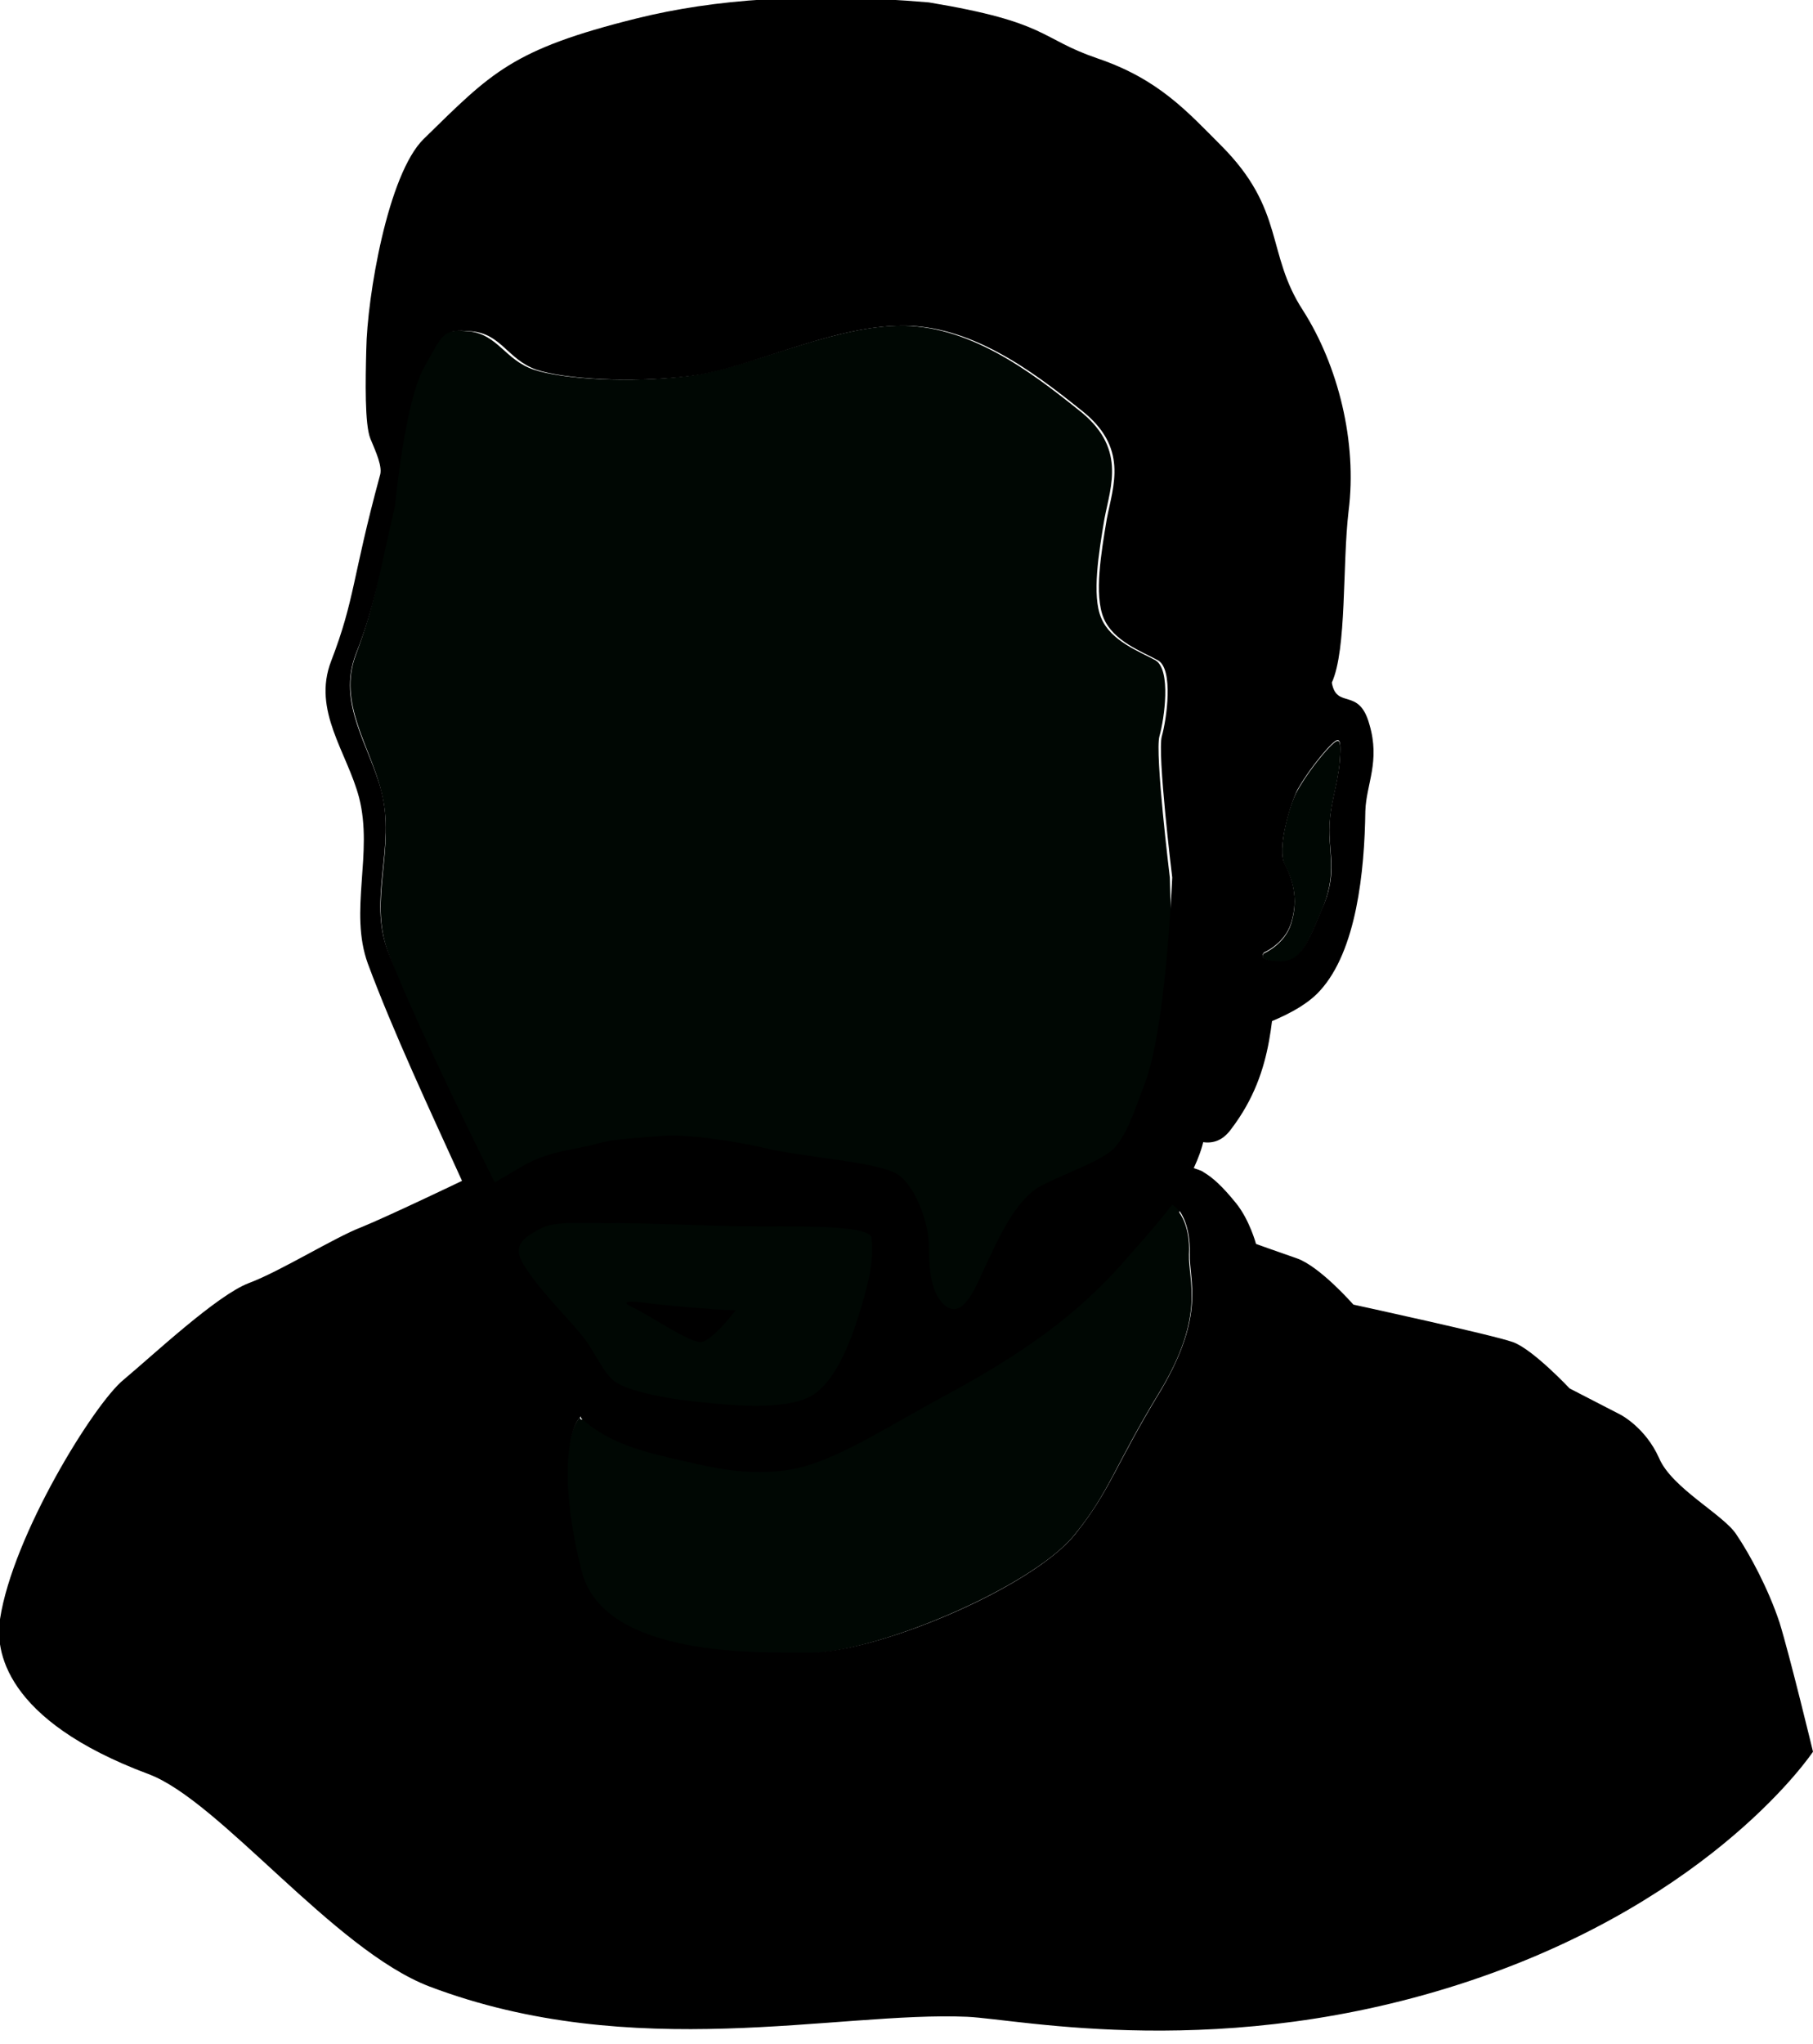 <?xml version="1.0" encoding="utf-8"?>
<!-- Generator: Adobe Illustrator 23.0.1, SVG Export Plug-In . SVG Version: 6.00 Build 0)  -->
<svg version="1.1" id="Layer_1" xmlns="http://www.w3.org/2000/svg" xmlns:xlink="http://www.w3.org/1999/xlink" x="0px" y="0px"
	 viewBox="0 0 227.2 256" style="enable-background:new 0 0 227.2 256;" xml:space="preserve">
<style type="text/css">
	.st0{fill:#000703;}
	.st1{fill:none;}
</style>
<path class="st0" d="M149,157.1c0.2-3.5-1.2-5.2-1.2-5.2l-1.2-42c0,0-1.9-15.6-1.3-17.7c0.6-2.1,1.5-8.3-0.5-9.5
	c-2-1.1-5.6-2.4-6.8-5.3c-1.2-2.8-0.3-8.2,0.4-12.4c0.8-4.2,2.8-9-3.3-13.7c-6-4.8-13.8-10.7-22.6-10.5c-8.7,0.2-18.9,5.4-26.3,6.3
	c-7.3,0.9-15.7,0.4-19.3-0.8c-3.6-1.2-4.5-4.4-8.1-4.8c-3.7-0.3-3.4,0.2-6,4.6c-2.4,4.4-3.6,17.3-3.6,17.3
	C47.5,71.9,47,75.6,44.6,82c-2.3,6.1,1.8,11.4,3.2,17.2c1.8,7.1-1.6,13.4,0.8,20c0.2,0.5,0.4,1.1,0.6,1.6
	c5.8,17.1,26.3,59.5,23.5,56.9l0-0.1l0-0.1c-1.7,1.7-2.7,8.4,0.1,19.4c2.9,11,22.9,10.1,27.8,10.2c8.7,0.2,28.6-8.2,34-14.8
	c4.5-5.5,5-8.6,10.8-18.1C151.1,164.7,148.9,160.5,149,157.1z"/>
<path class="st0" d="M160.2,120.5c2.8,0.2,3.7-2.4,5.4-6.4c1.9-4.4,1-6.8,1-10c0-3.3,1-5.4,1.3-8.7c0.2-3.1,0-3.2-1.6-1.5
	c-1.6,1.8-2.9,3.7-3.7,5.1c-1,1.7-2.6,7.4-1.6,9.3c1.3,2.5,1.6,4.8,0.8,7.4c-0.8,2.6-3.4,3.7-3.4,3.7S157.4,120.3,160.2,120.5z"/>
<path d="M79.2,163.7c2.5,1.2,7.2,4.5,8.7,4.4c1.5-0.3,4.3-4,4.3-4c-2.8,0-10.4-0.8-10.4-0.8S76.7,162.5,79.2,163.7z"/>
<path class="st1" d="M74.4,143.4c2.4-0.7,4.7-0.7,8-1c3.3-0.3,8.9,0.5,13.3,1.5c4.3,1.1,14.3,1.7,16.6,3.3c2.3,1.5,3.9,6.2,3.9,8.9
	c0,2.7,0.2,6,1.9,7.4c1.9,1.8,3.4-1,4.9-4.2c1.4-3.1,3.9-9.1,7.5-10.8c3.5-1.8,7.9-3.2,9.2-4.9c1.3-1.7,1.7-3.1,3.6-7.9
	c1.8-4.9,3-15.4,3.4-25.7c0,0-1.9-15.6-1.3-17.7c0.6-2.1,1.5-8.3-0.5-9.5c-2-1.1-5.6-2.4-6.8-5.3c-1.2-2.8-0.3-8.2,0.4-12.4
	c0.8-4.2,2.8-9-3.3-13.7c-6-4.8-13.8-10.7-22.6-10.5c-8.7,0.2-18.9,5.4-26.3,6.3c-7.3,0.9-15.7,0.4-19.3-0.8
	c-3.6-1.2-4.5-4.4-8.1-4.8c-3.7-0.3-3.4,0.2-6,4.6c-2.4,4.4-3.6,17.3-3.6,17.3C47.5,71.9,47,75.6,44.6,82
	c-2.3,6.1,1.8,11.4,3.2,17.2c1.8,7.1-1.6,13.4,0.8,20c3.5,9.3,13.2,29.1,13.2,29.1s0,0,3.4-2C68.6,144.2,72,144.1,74.4,143.4z"/>
<path class="st1" d="M160.2,120.5c2.8,0.2,3.7-2.4,5.4-6.4c1.9-4.4,1-6.8,1-10c0-3.3,1-5.4,1.3-8.7c0.2-3.1,0-3.2-1.6-1.5
	c-1.6,1.8-2.9,3.7-3.7,5.1c-1,1.7-2.6,7.4-1.6,9.3c1.3,2.5,1.6,4.8,0.8,7.4c-0.8,2.6-3.4,3.7-3.4,3.7S157.4,120.3,160.2,120.5z"/>
<path class="st1" d="M77.4,173.3c1.6,1,5.7,1.8,9.4,2.3c3.6,0.4,10.4,1.2,14.2-0.3c3.7-1.3,5.7-7.3,6.6-10.1
	c0.8-2.8,2.2-7.1,1.7-10.1c-0.3-1.8-12.2-1.4-15.2-1.4c-3-0.1-13-0.5-16.5-0.4c-3.7,0.1-7.9-0.5-9.8,0.7c-2.2,1.2-3.8,2.1-1.6,5.2
	c2.1,3.1,5,5.7,6.8,8.1S75.6,172.3,77.4,173.3z"/>
<path d="M223,203.2c-1.4-4.2-3.7-8.5-5.4-11c-1.6-2.5-8.1-5.8-9.7-9.6c-1.7-3.8-4.8-5.4-4.8-5.4l-6.4-3.3c0,0-4.6-4.9-7.1-5.8
	c-2.5-0.9-20-4.7-20-4.7s-4.2-4.8-7.1-5.8s-5.1-1.8-5.1-1.8s-0.8-3-2.5-5.1c-1.7-2.1-2.9-3.2-4.1-3.9c-0.2-0.2-1-0.4-1.2-0.5
	c0.6-1.3,1-2.4,1.3-3.7c0.9-4.9,1.7-8.5,2.6-12.8c0,0,8.5-1.9,11.9-5.7c4.6-5,5.6-15,5.7-22.5c0.1-3.4,1.9-6.2,0.5-10.9
	c-1.3-4.7-4.1-1.8-4.7-5.2c1.9-4.2,1.3-14.7,2.1-21.5c1.1-8.6-1.3-18.2-5.7-25.1c-4.7-7.2-2.2-12.6-10.3-20.7
	c-4.2-4.2-7.8-8.3-15.5-10.9c-7.3-2.5-6-4.5-21.1-7c-15.2-1.3-26.9-0.4-36.6,2C64.1,6.2,61.6,9.1,53.1,17.4
	c-4.5,4.4-7.1,19.8-7.2,26.4c-0.1,3.9-0.2,9.3,0.5,11.1c0.7,1.7,1.6,3.6,1.2,4.7c-3.5,12.9-3.1,15.4-6.1,23.2
	c-2.4,6.2,2,11.4,3.5,17.1c1.8,7-1.3,14.2,1.1,20.8c3.2,8.6,7.8,18.4,11.8,27.2c-0.4,0.2-9.4,4.5-12.6,5.8c-3.4,1.3-10.1,5.5-14.1,7
	c-4,1.5-12.1,9.1-15.7,12.1c-3.7,3-13.9,19.5-15.5,30c-0.6,3.8,0.4,12.6,18.6,19.4c8.9,3.3,23.2,22,35.2,26.6
	c25.6,9.7,51.1,3.1,67.4,3.8c6.6,0.3,32.2,5.8,63-4.5s43-28.7,43-28.7S224.3,207.4,223,203.2z M158.4,119.3c0,0,2.6-1.1,3.4-3.7
	c0.8-2.6,0.5-4.9-0.8-7.4c-1-1.9,0.7-7.5,1.6-9.3c0.8-1.4,2.1-3.3,3.7-5.1c1.6-1.7,1.8-1.6,1.6,1.5c-0.3,3.3-1.3,5.4-1.3,8.7
	c0,3.3,1,5.6-1,10c-1.7,4-2.6,6.6-5.4,6.4C157.4,120.3,158.4,119.3,158.4,119.3z M147.9,151.8c0,0,1.3,1.7,1.2,5.2s2,7.6-3.6,17.1
	c-5.8,9.5-6.3,12.5-10.8,18.1c-5.4,6.7-25.3,15.1-34,14.8c-5-0.1-25,0.8-27.8-10.2c-2.8-11-1.8-17.8-0.1-19.4l0,0.1l0,0.1
	c3.6,3.3,8,4.3,13.8,5.6c4.3,1,9.1,1.8,14.1,0.5c5.3-1.5,11-5.3,18.1-9.1c9.4-5.1,16-9.8,21.8-16.3c2-2.3,4.3-4.8,6.2-7.3l0.1-0.1
	C147.2,151,147.9,151.8,147.9,151.8z M48.6,119.1c-2.5-6.6,1-12.9-0.8-20c-1.5-5.7-5.6-11-3.2-17.2c2.5-6.3,2.9-10.1,4.9-18.5
	c0,0,1.2-12.9,3.6-17.3c2.5-4.4,2.3-4.9,6-4.6c3.7,0.3,4.5,3.5,8.1,4.8c3.6,1.2,12,1.7,19.3,0.8c7.3-0.9,17.5-6.2,26.3-6.3
	c8.7-0.2,16.5,5.6,22.6,10.5c6.1,4.7,4.1,9.5,3.3,13.7c-0.7,4.2-1.6,9.5-0.4,12.4c1.2,2.9,4.8,4.2,6.8,5.3c2,1.1,1.1,7.4,0.5,9.5
	c-0.6,2.1,1.3,17.7,1.3,17.7c-0.5,10.3-1.6,20.9-3.4,25.7c-1.8,4.9-2.3,6.2-3.6,7.9c-1.3,1.7-5.6,3.1-9.2,4.9
	c-3.6,1.7-6,7.7-7.5,10.8c-1.4,3.2-2.9,6-4.9,4.2c-1.7-1.5-1.9-4.8-1.9-7.4c0-2.7-1.6-7.4-3.9-8.9c-2.4-1.6-12.3-2.2-16.6-3.3
	c-4.4-1-10-1.8-13.3-1.5c-3.3,0.3-5.6,0.3-8,1c-2.4,0.7-5.8,0.8-9.2,2.8c-3.4,2-3.4,2-3.4,2S52.1,128.4,48.6,119.1z M67.7,153.9
	c1.9-1.1,6.1-0.6,9.8-0.7c3.6,0,13.5,0.4,16.5,0.4c3,0.1,14.9-0.4,15.2,1.4c0.5,3-0.8,7.2-1.7,10.1c-0.9,2.8-3,8.8-6.6,10.1
	c-3.7,1.5-10.6,0.7-14.2,0.3c-3.7-0.4-7.8-1.3-9.4-2.3c-1.7-1-2.6-3.8-4.5-6.1s-4.7-5-6.8-8.1C63.9,156,65.5,155.1,67.7,153.9z"/>
<path d="M154.3,141.4c-2.3,3.2-5.5,1.3-8.6-1l4.2-19.3l10.4-0.7C159.2,126.6,160,133.9,154.3,141.4z"/>
</svg>
